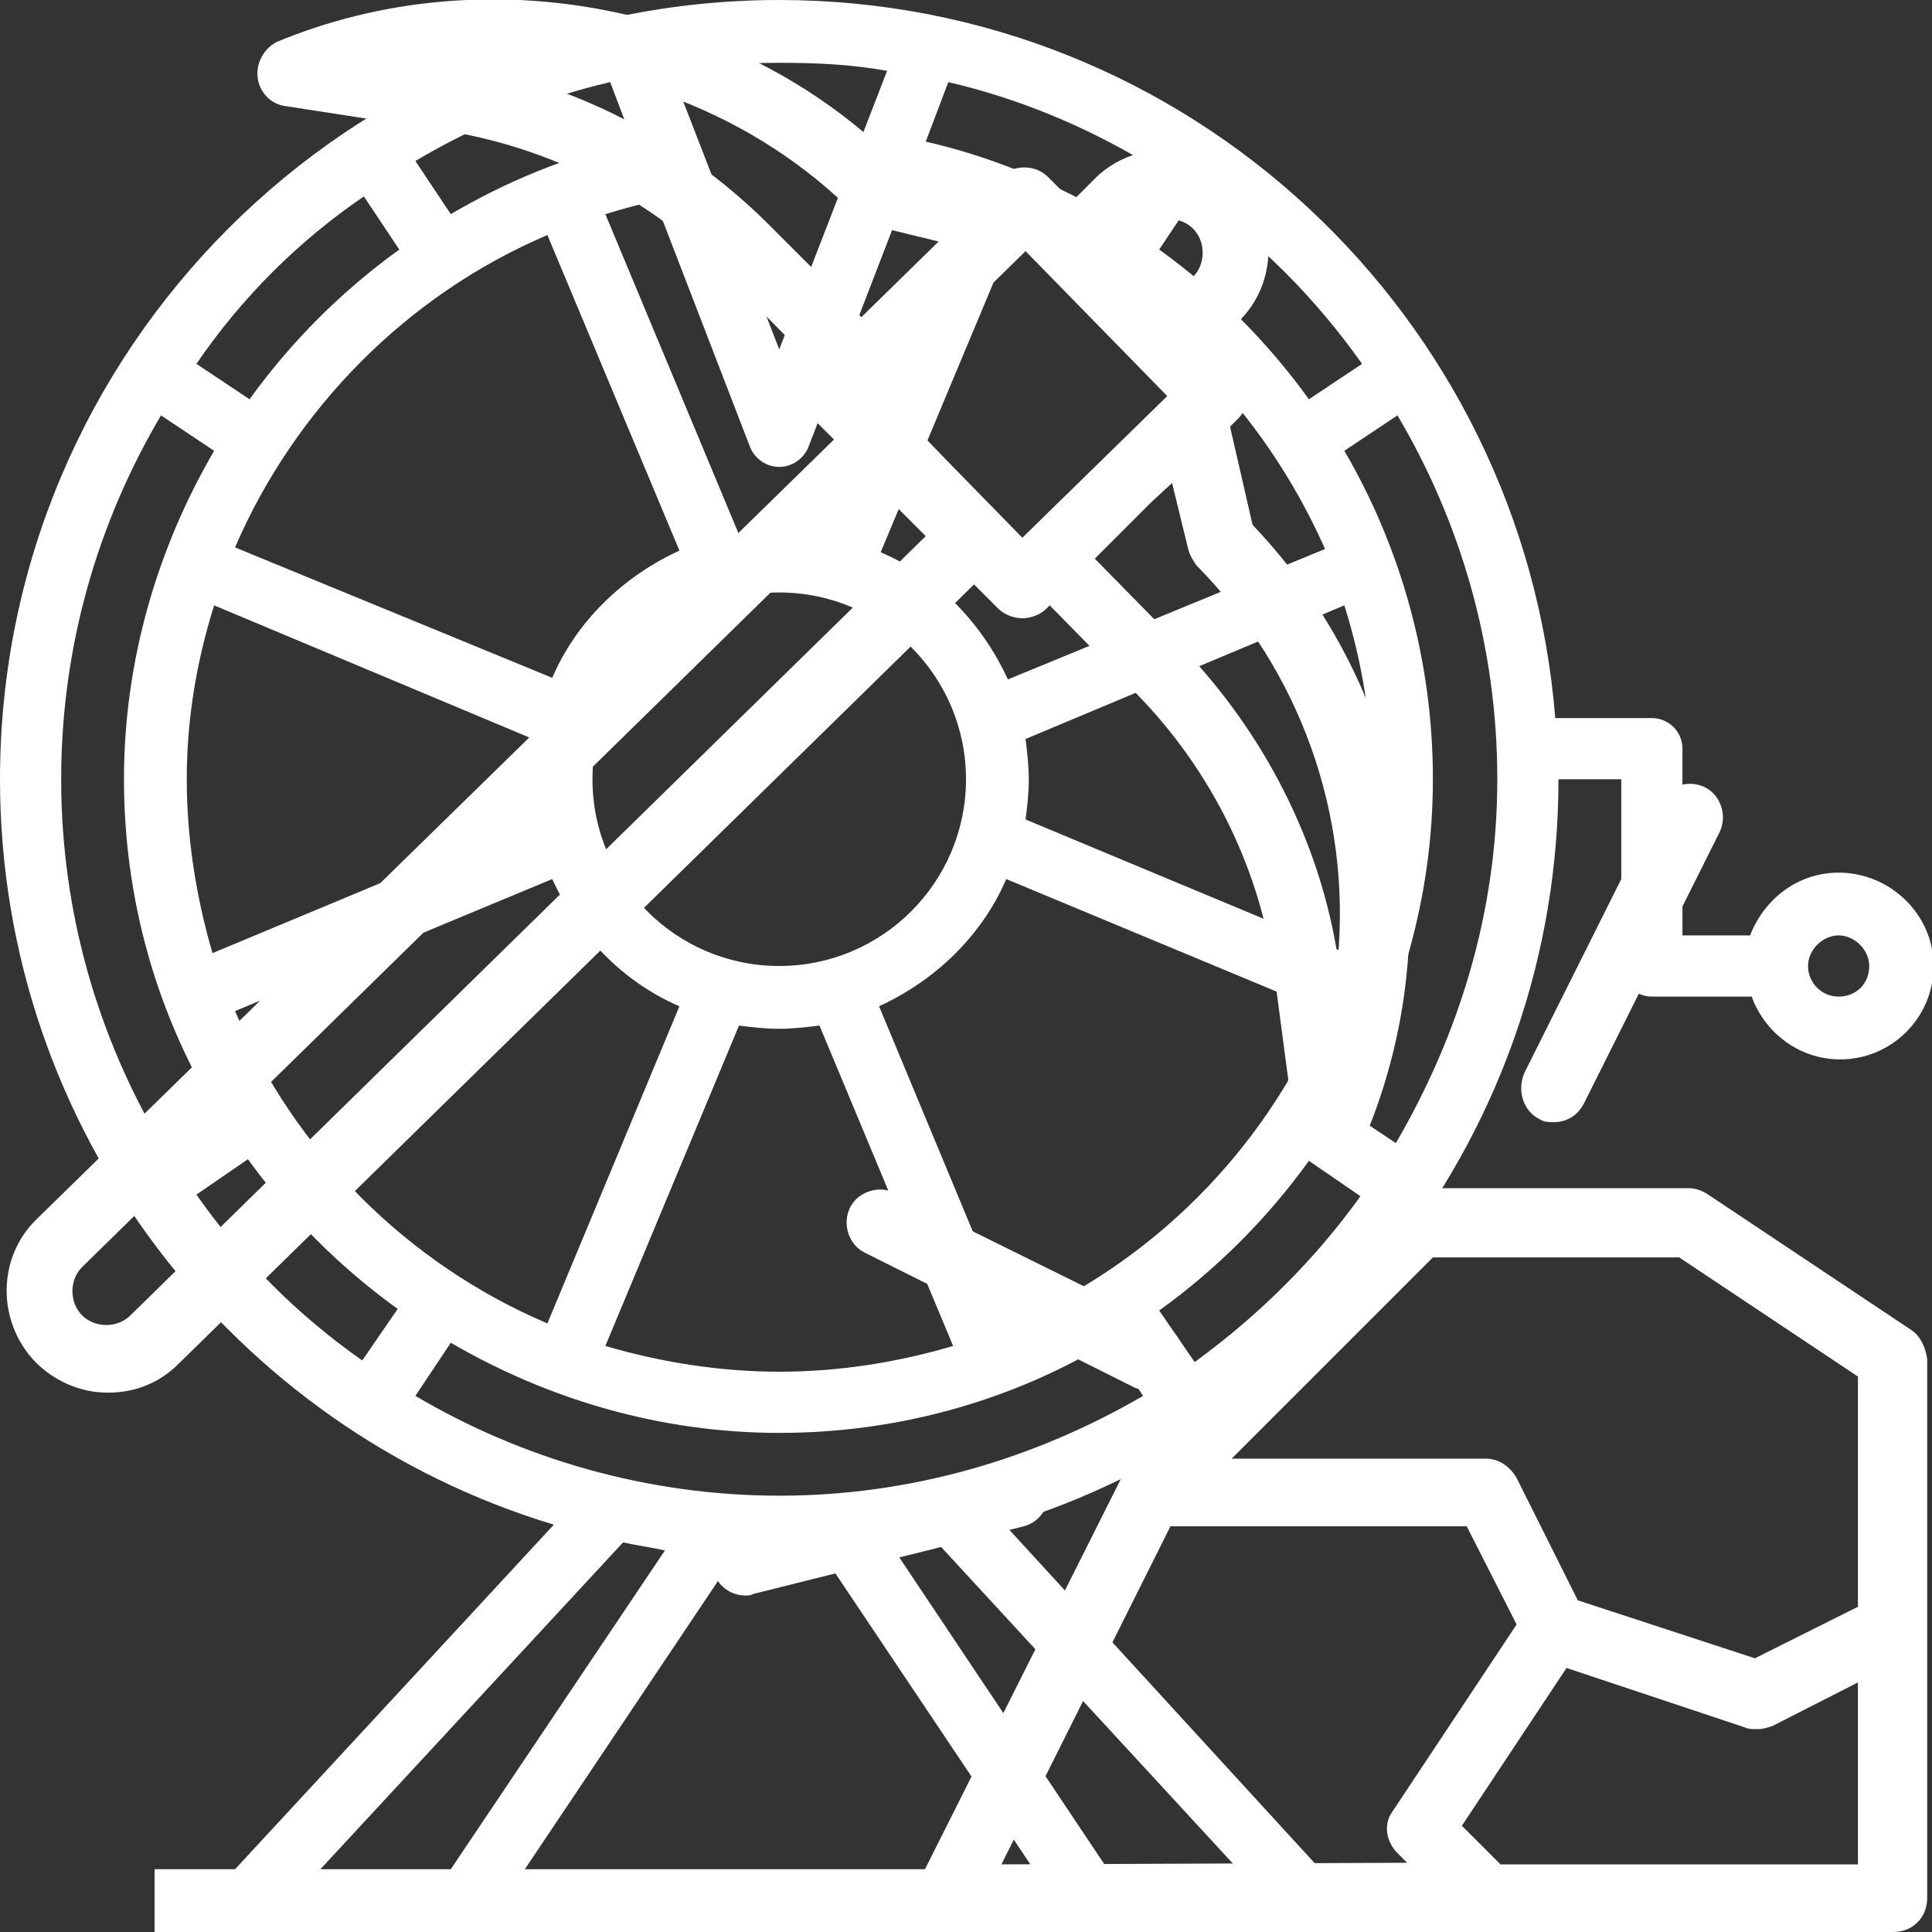 <?xml version="1.0" encoding="utf-8"?>
<!-- Generator: Adobe Illustrator 25.2.3, SVG Export Plug-In . SVG Version: 6.00 Build 0)  -->
<svg version="1.1" id="Laag_1" xmlns="http://www.w3.org/2000/svg" xmlns:xlink="http://www.w3.org/1999/xlink" x="0px" y="0px"
	 viewBox="0 0 120 120" style="enable-background:new 0 0 120 120;" xml:space="preserve">
<rect x="0" y="0" width="120" height="120" fill="#333333" stroke="none"/>
<style type="text/css">
	.st0{fill:#FFFFFF;}
</style>
<g>
	<g>
		<path class="st0" d="M62,37.8c0.4,0.4,1,0.6,1.5,0.6c0.5,0,1.1-0.2,1.5-0.6l0.2-0.2l5.4,5.5c4.7,4.8,7.8,11.1,8.6,17.8l1.3,9.8
			c0.1,0.9,0.9,1.7,1.8,1.8c0.1,0,0.2,0,0.3,0c0.8,0,1.6-0.5,1.9-1.2c5.8-13.1,3.2-28.3-6.7-38.7l-1.4-6.1l0.5-0.5
			c0.4-0.4,0.6-0.9,0.6-1.5s-0.2-1.1-0.6-1.5l-1.5-1.5l1.5-1.5c2.5-2.4,2.5-6.4,0.1-8.9c-2.4-2.4-6.5-2.4-8.9-0.1l-1.5,1.5l-1.5-1.5
			c-0.4-0.4-0.9-0.6-1.5-0.6c0,0,0,0,0,0c-0.5,0-1.1,0.2-1.5,0.6l-0.5,0.5l-6-1.5C45.8,0.3,30.2-2.8,17.2,2.6
			C16.4,3,15.9,3.9,16,4.8c0.1,0.9,0.8,1.7,1.8,1.8l9.7,1.5c6.6,1,12.9,4.2,17.6,9l5.4,5.5l-0.2,0.2c-0.8,0.8-0.8,2.1,0,3l1.5,1.5
			L2.3,75.7c-2.5,2.4-2.5,6.4-0.1,8.9c1.2,1.2,2.8,1.9,4.5,1.9c1.7,0,3.2-0.6,4.4-1.8l49.4-48.4L62,37.8z M71.1,14.2
			c0.8-0.8,2.2-0.8,3,0c0.8,0.8,0.8,2.2,0,3l-1.5,1.5l-2.9-3L71.1,14.2z M56.2,25.9L56.2,25.9l-1.5-1.5l0.2-0.2l0,0l8.8-8.6l8.8,9
			l-9,8.8l-4.4-4.5L56.2,25.9z M73.8,34.1c0.1,0.4,0.3,0.7,0.5,1c6.5,6.6,9.6,15.5,8.8,24.4c-1.1-7.2-4.6-14-9.7-19.3l-5.4-5.5
			l3.5-3.5l1.3-1.2L73.8,34.1z M48,14.2C42.9,9,36.2,5.4,29.1,4.1c8.9-0.5,17.9,3,24.1,9.3c0.3,0.3,0.6,0.5,1,0.6l4.1,1l-4.8,4.7
			L48,14.2z M8.1,81.7c-0.8,0.8-2.2,0.8-3,0c-0.8-0.8-0.8-2.2,0-3l49.4-48.4l1.5,1.5l1.5,1.5L8.1,81.7z"/>
		<path class="st0" d="M118.7,82.6l-12.6-8.4c-0.3-0.2-0.7-0.4-1.2-0.4H88.2c-0.6,0-1.1,0.2-1.5,0.6L69.9,91.3
			c-0.1,0.1-0.1,0.2-0.1,0.3c-0.1,0.1-0.2,0.2-0.2,0.3L57,117c-0.3,0.6-0.3,1.4,0.1,2c0.4,0.6,1.1,1,1.8,1h33.5c0,0,0.1,0,0.1,0
			h25.1c1.2,0,2.1-0.9,2.1-2.1v-16.8V84.4C119.6,83.7,119.3,83,118.7,82.6z M89,78.1h15.3l11.1,7.4v14.3l-6.4,3.2L98,99.4l-3.8-7.6
			c-0.4-0.7-1.1-1.2-1.9-1.2H76.5L89,78.1z M62.2,115.8l10.5-21h18.4l3.1,6.1l-7.7,11.6c-0.6,0.8-0.4,1.9,0.3,2.6l0.6,0.6
			L62.2,115.8z M115.4,115.8H93.2l-2.4-2.4l6.5-9.8l11.1,3.7c0.2,0.1,0.4,0.1,0.7,0.1c0,0,0,0,0.1,0c0.3,0,0.6-0.1,0.9-0.2l5.3-2.7
			V115.8z"/>
		<path class="st0" d="M55.6,74.1c-1-0.5-2.3-0.1-2.8,0.9c-0.5,1-0.1,2.3,0.9,2.8l16.8,8.4c0.3,0.1,0.6,0.2,0.9,0.2
			c0.8,0,1.5-0.4,1.9-1.2c0.5-1,0.1-2.3-0.9-2.8L55.6,74.1z"/>
		<path class="st0" d="M95.6,69.5c0.3,0.2,0.6,0.2,0.9,0.2c0.8,0,1.5-0.4,1.9-1.2l8.4-16.8c0.5-1,0.1-2.3-0.9-2.8
			c-1-0.5-2.3-0.1-2.8,0.9l-8.4,16.8C94.2,67.7,94.6,69,95.6,69.5z"/>
		<path class="st0" d="M65.1,92.3c-0.3-1.1-1.4-1.8-2.5-1.5l-16.8,4.2c-1.1,0.3-1.8,1.4-1.5,2.5c0.2,1,1.1,1.6,2,1.6
			c0.2,0,0.3,0,0.5-0.1l16.8-4.2C64.7,94.5,65.3,93.4,65.1,92.3z"/>
	</g>
</g>
<path class="st0" d="M114.2,54.2c-2.5,0-4.6,1.6-5.5,3.9h-4.2V46.5c0-1.1-0.9-1.9-1.9-1.9h-6C94.6,19.6,73.8,0,48.4,0
	C21.7,0,0,21.7,0,48.4c0,21.8,14.5,40.3,34.4,46.3l-19.8,21.4h-5v3.9h77.4v-3.9h-5L62.4,94.7c19.9-6,34.4-24.5,34.4-46.3h3.9V60
	c0,1.1,0.9,1.9,1.9,1.9h6.2c0.8,2.2,2.9,3.9,5.5,3.9c3.2,0,5.8-2.6,5.8-5.8S117.4,54.2,114.2,54.2z M84.6,22.6l-3.3,2.2
	c-2.6-3.6-5.7-6.7-9.3-9.3l2.2-3.3C78.2,15,81.7,18.5,84.6,22.6z M62.8,82.2l-8.2-19.7c3.5-1.6,6.4-4.4,7.9-7.9l19.7,8.2
	C78.5,71.5,71.5,78.5,62.8,82.2z M48.4,96.8c0.9,0,1.9,0,2.8-0.1l13,19.4H32.6l13-19.4C46.5,96.7,47.5,96.8,48.4,96.8z M48.4,92.9
	c-8.2,0-16-2.3-22.6-6.2l2.2-3.3c6,3.5,13,5.6,20.4,5.6s14.4-2,20.4-5.6l2.2,3.3C64.3,90.6,56.6,92.9,48.4,92.9z M34,14.6l8.2,19.6
	c-3.5,1.6-6.4,4.4-7.9,7.9L14.6,34C18.3,25.4,25.3,18.3,34,14.6z M57.5,8.8l1.4-3.7c4.3,1,8.4,2.7,12.1,4.9l-2.2,3.3
	C65.3,11.3,61.5,9.7,57.5,8.8z M56.1,12.5c1,0.2,2.1,0.5,3.1,0.8l-8.3,19.9c-0.8-0.1-1.6-0.2-2.5-0.2c-0.8,0-1.7,0.1-2.5,0.2
	l-8.3-19.9c1-0.3,2-0.6,3.1-0.8l5.9,15.3c0.3,0.7,1,1.2,1.8,1.2s1.5-0.5,1.8-1.2L56.1,12.5z M48.4,63.9c0.8,0,1.7-0.1,2.5-0.2
	l8.3,19.9c-3.4,1-7,1.6-10.8,1.6c-3.7,0-7.4-0.6-10.8-1.6l8.3-19.9C46.7,63.8,47.5,63.9,48.4,63.9z M48.4,60
	c-6.4,0-11.6-5.2-11.6-11.6S42,36.8,48.4,36.8S60,42,60,48.4S54.8,60,48.4,60z M28,13.3L25.8,10c3.7-2.2,7.8-3.9,12.1-4.9l1.4,3.7
	C35.2,9.7,31.4,11.3,28,13.3z M11.6,48.4c0-3.7,0.6-7.3,1.7-10.8l19.8,8.3c-0.1,0.8-0.2,1.6-0.2,2.5c0,0.8,0.1,1.7,0.2,2.5
	l-19.9,8.3C12.2,55.8,11.6,52.1,11.6,48.4z M14.6,62.8l19.7-8.2c1.6,3.5,4.4,6.4,7.9,7.9L34,82.2C25.3,78.5,18.3,71.5,14.6,62.8z
	 M85.2,48.4c0,3.7-0.6,7.4-1.6,10.8l-19.9-8.3c0.1-0.8,0.2-1.6,0.2-2.5c0-0.8-0.1-1.7-0.2-2.5l19.8-8.3
	C84.6,41.1,85.2,44.7,85.2,48.4z M62.6,42.2c-1.6-3.5-4.4-6.4-7.9-7.9l8.2-19.6c8.7,3.7,15.6,10.8,19.4,19.4L62.6,42.2z M55.1,4.4
	l-6.7,17.3L41.7,4.4c2.2-0.3,4.4-0.5,6.7-0.5S52.9,4,55.1,4.4z M22.6,12.2l2.2,3.3c-3.6,2.6-6.7,5.7-9.3,9.3l-3.3-2.2
	C15,18.5,18.5,15,22.6,12.2z M10,25.8l3.3,2.2C9.8,34,7.7,41,7.7,48.4c0,7.4,2,14.4,5.6,20.4L10,71c-3.9-6.6-6.2-14.3-6.2-22.6
	S6.1,32.4,10,25.8z M12.2,74.2l3.2-2.2c2.6,3.6,5.7,6.7,9.3,9.3l-2.2,3.2C18.5,81.7,15,78.2,12.2,74.2z M38.7,95.8
	c0.9,0.2,1.7,0.3,2.6,0.5L28,116.1h-8.1L38.7,95.8z M76.9,116.1h-8.1L55.5,96.2c0.9-0.1,1.7-0.3,2.6-0.5L76.9,116.1z M74.2,84.6
	l-2.2-3.2c3.6-2.6,6.7-5.7,9.3-9.3l3.2,2.2C81.7,78.2,78.2,81.7,74.2,84.6z M86.7,71l-3.3-2.2c3.5-6,5.6-13,5.6-20.4
	C89,41,87,34,83.5,28l3.3-2.2c3.9,6.6,6.2,14.3,6.2,22.6S90.6,64.3,86.7,71z M114.2,61.9c-1.1,0-1.9-0.9-1.9-1.9s0.9-1.9,1.9-1.9
	s1.9,0.9,1.9,1.9C116.1,61.1,115.3,61.9,114.2,61.9z"/>
</svg>
